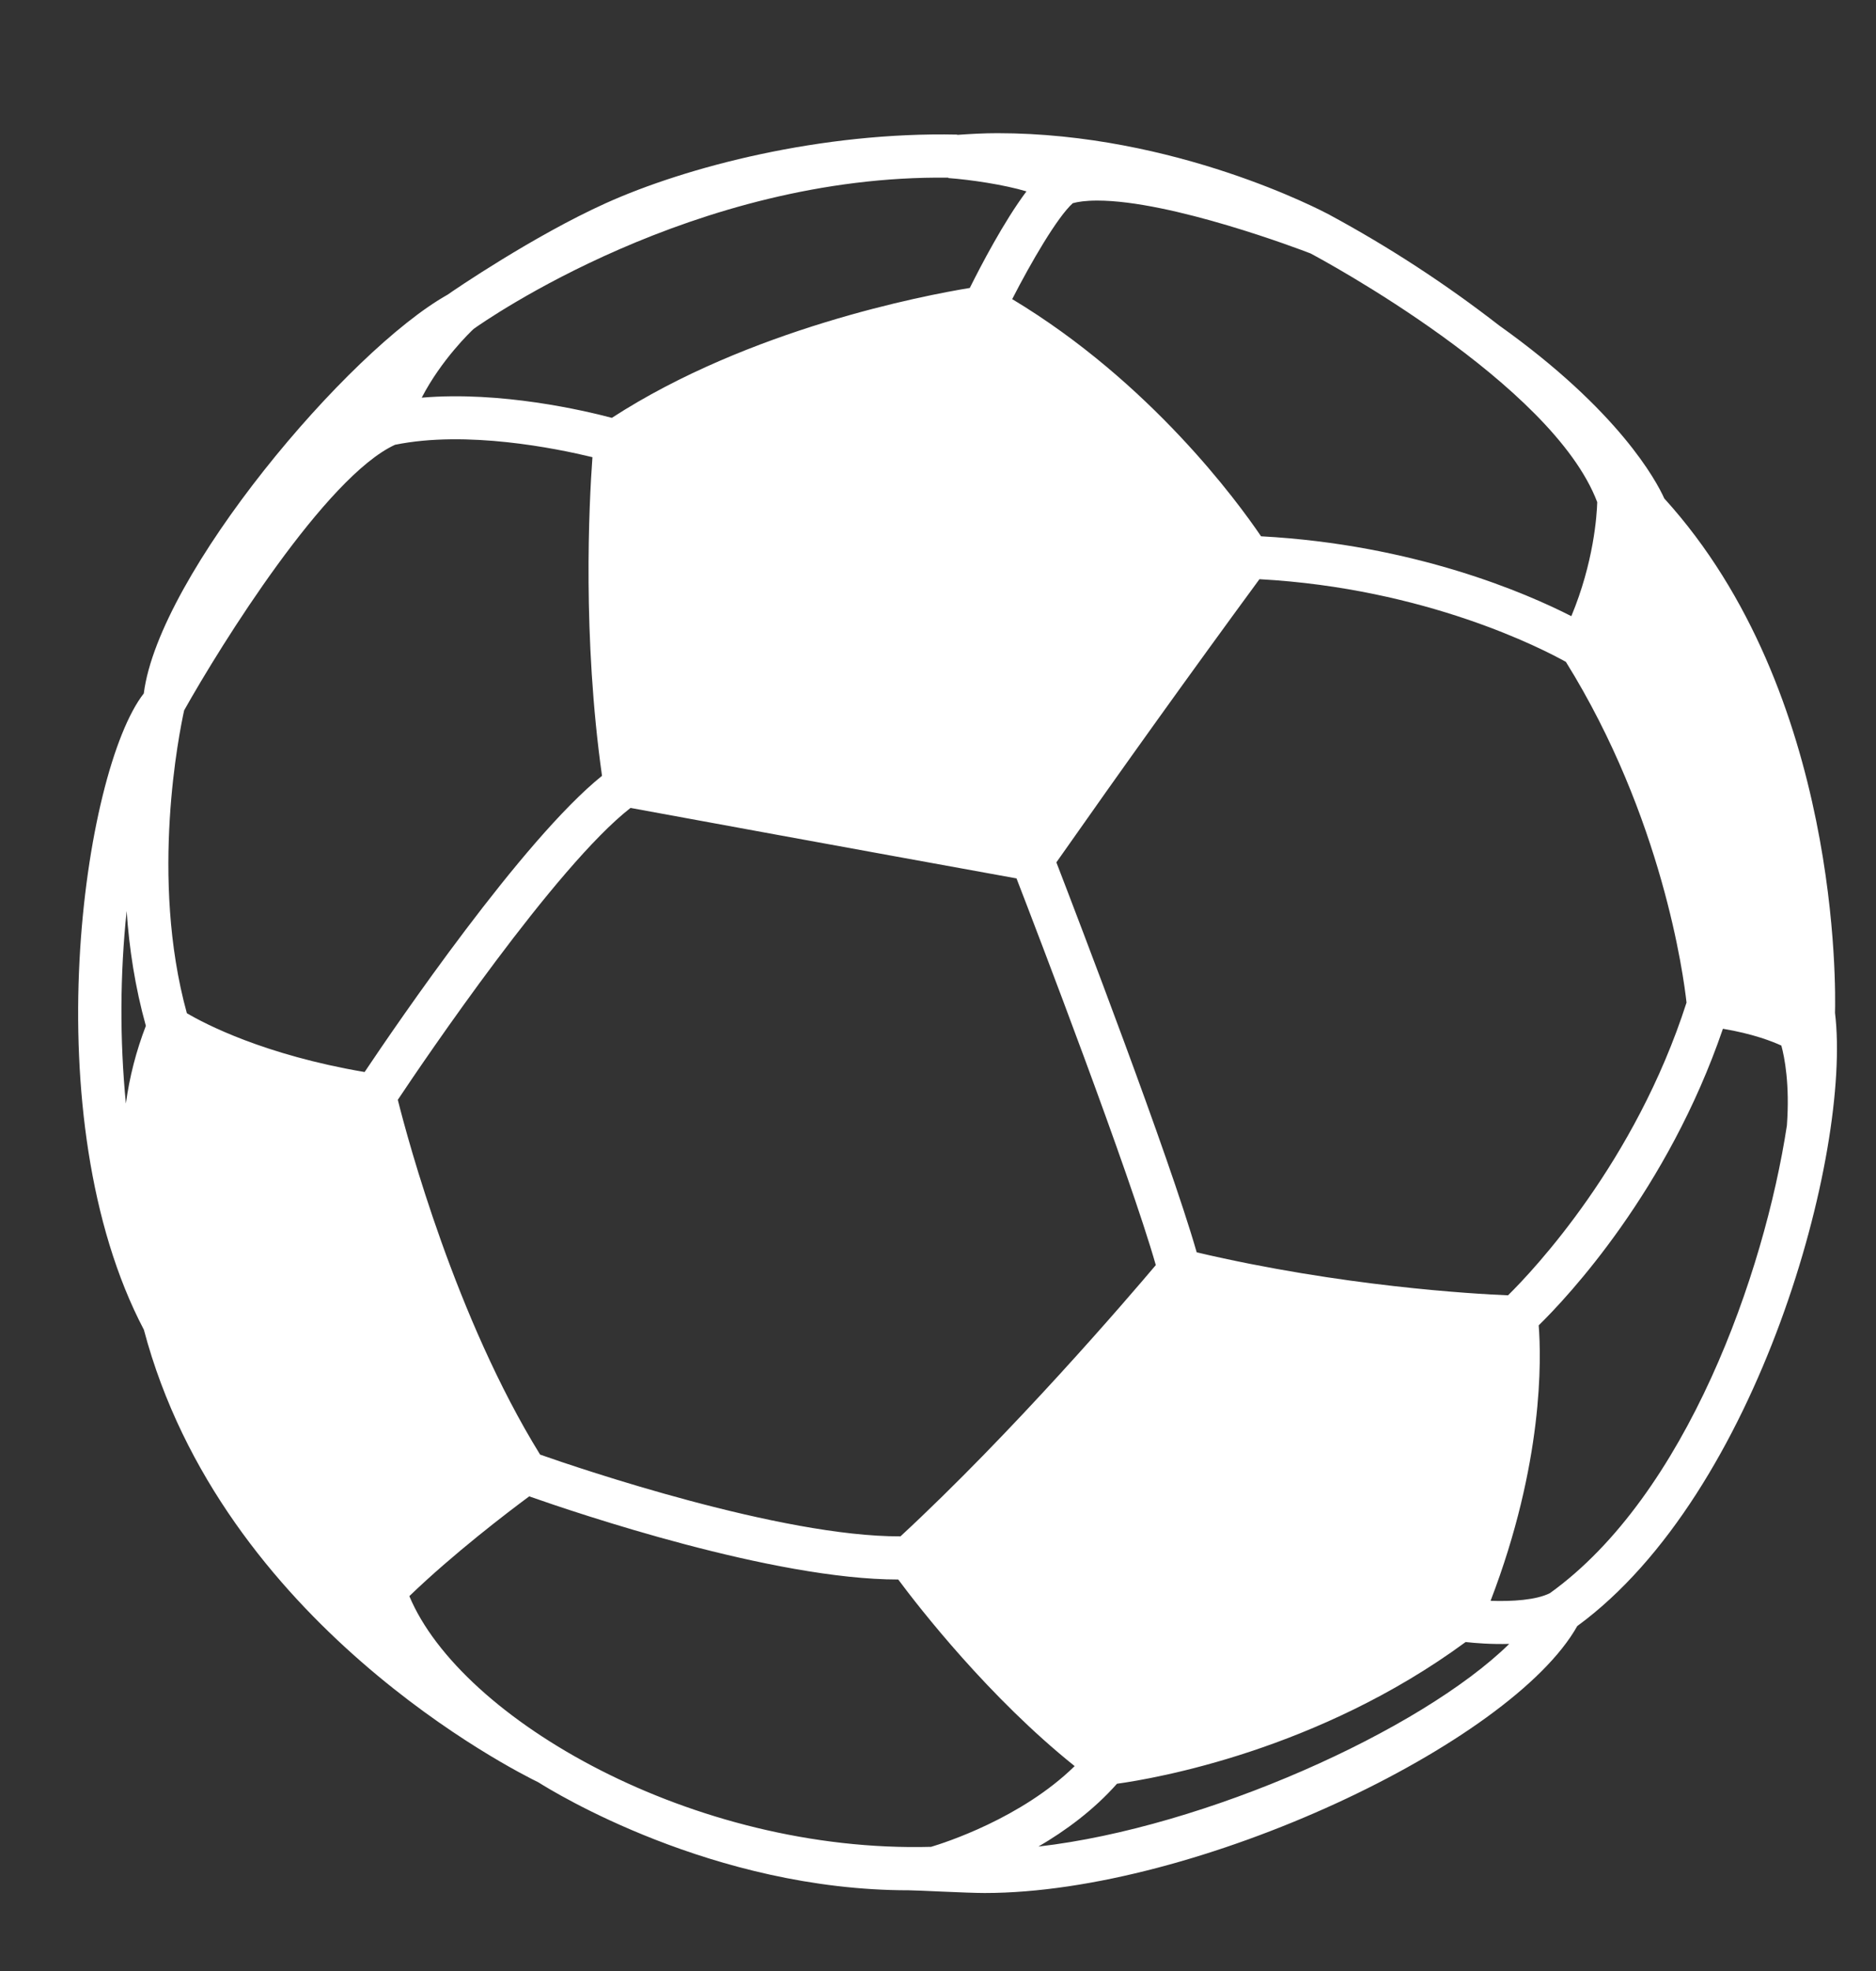 <svg width="20" height="21" viewBox="0 0 20 21" fill="none" xmlns="http://www.w3.org/2000/svg">
<rect x="0" y="0" width="20" height="21" fill="#333333" stroke="none"/>
<g id="emojione-monotone:soccer-ball" clip-path="url(#clip0_25_591)">
<path id="Vector" d="M19.563 10.791C19.569 10.569 19.628 7.384 17.743 5.311C17.659 5.125 17.262 4.378 15.98 3.466C15.412 3.025 14.809 2.632 14.176 2.29L14.173 2.288C14.093 2.246 12.53 1.419 10.633 1.419C10.489 1.419 10.346 1.427 10.205 1.437V1.434C8.759 1.403 7.322 1.775 6.456 2.166C5.688 2.513 4.835 3.094 4.773 3.139C3.71 3.734 1.693 6.122 1.533 7.388C0.888 8.212 0.349 11.913 1.534 14.168C2.365 17.301 5.492 18.869 5.74 18.99C5.892 19.086 7.596 20.14 9.689 20.14C9.777 20.14 10.308 20.169 10.497 20.169C12.76 20.169 16.113 18.574 16.815 17.325C18.744 15.914 19.743 12.279 19.563 10.791ZM5.758 15.498C4.861 14.048 4.35 12.153 4.241 11.718C4.524 11.293 5.924 9.229 6.722 8.608C7.173 8.691 9.059 9.037 10.837 9.359C11.061 9.938 12.041 12.493 12.322 13.479C12.012 13.846 10.797 15.261 9.6 16.369C8.33 16.375 6.169 15.643 5.758 15.498ZM17.028 5.35C17.024 5.491 16.991 5.991 16.752 6.565C16.276 6.322 15.082 5.802 13.444 5.714C13.196 5.348 12.264 4.072 10.791 3.187C10.993 2.793 11.273 2.312 11.437 2.165C11.49 2.15 11.573 2.137 11.698 2.137C12.488 2.137 13.853 2.654 13.971 2.7C14.097 2.766 16.55 4.087 17.028 5.35ZM3.887 11.422C2.818 11.24 2.182 10.908 1.992 10.795C1.594 9.352 1.914 7.793 1.963 7.569C2.356 6.868 3.473 5.078 4.211 4.739C4.975 4.583 5.928 4.777 6.316 4.871C6.279 5.376 6.209 6.786 6.418 8.266C5.572 8.946 4.233 10.905 3.887 11.422ZM10.11 1.897C10.35 1.915 10.702 1.967 10.943 2.039C10.703 2.359 10.456 2.833 10.339 3.068C9.849 3.148 7.985 3.504 6.523 4.452C6.229 4.374 5.339 4.165 4.496 4.237C4.705 3.833 5.017 3.534 5.05 3.504C5.166 3.421 7.398 1.859 10.11 1.893V1.897ZM16.077 13.801C15.712 13.786 14.303 13.706 12.758 13.343C12.462 12.311 11.485 9.767 11.262 9.188C11.973 8.175 12.694 7.169 13.427 6.171C15.204 6.268 16.452 6.917 16.694 7.052C17.724 8.708 17.949 10.399 17.98 10.682C17.433 12.384 16.352 13.53 16.077 13.801ZM1.35 9.706C1.377 10.102 1.44 10.518 1.555 10.93C1.452 11.197 1.38 11.475 1.342 11.758C1.276 11.076 1.279 10.388 1.35 9.706ZM4.364 17.006C4.835 16.552 5.416 16.11 5.642 15.943C6.151 16.122 8.243 16.829 9.576 16.829C9.803 17.134 10.546 18.088 11.457 18.817C10.89 19.372 10.071 19.634 9.927 19.677C7.387 19.746 4.913 18.318 4.364 17.006ZM11.071 19.674C11.359 19.506 11.66 19.285 11.908 19.005C12.313 18.949 14.053 18.65 15.625 17.495C15.729 17.507 15.899 17.52 16.09 17.515C15.147 18.439 12.846 19.471 11.071 19.674ZM15.891 17.056C16.456 15.585 16.432 14.476 16.404 14.121C16.714 13.818 17.778 12.684 18.368 10.961C18.686 11.014 18.893 11.095 18.991 11.14C19.025 11.265 19.082 11.554 19.05 11.992C18.809 13.568 17.979 15.929 16.524 16.974C16.378 17.048 16.12 17.064 15.891 17.056Z" fill="white"/>
</g>
<defs>
<clipPath id="clip0_25_591">
<rect width="20" height="20" fill="white" transform="translate(0 0.586)"/>
</clipPath>
</defs>
</svg>
